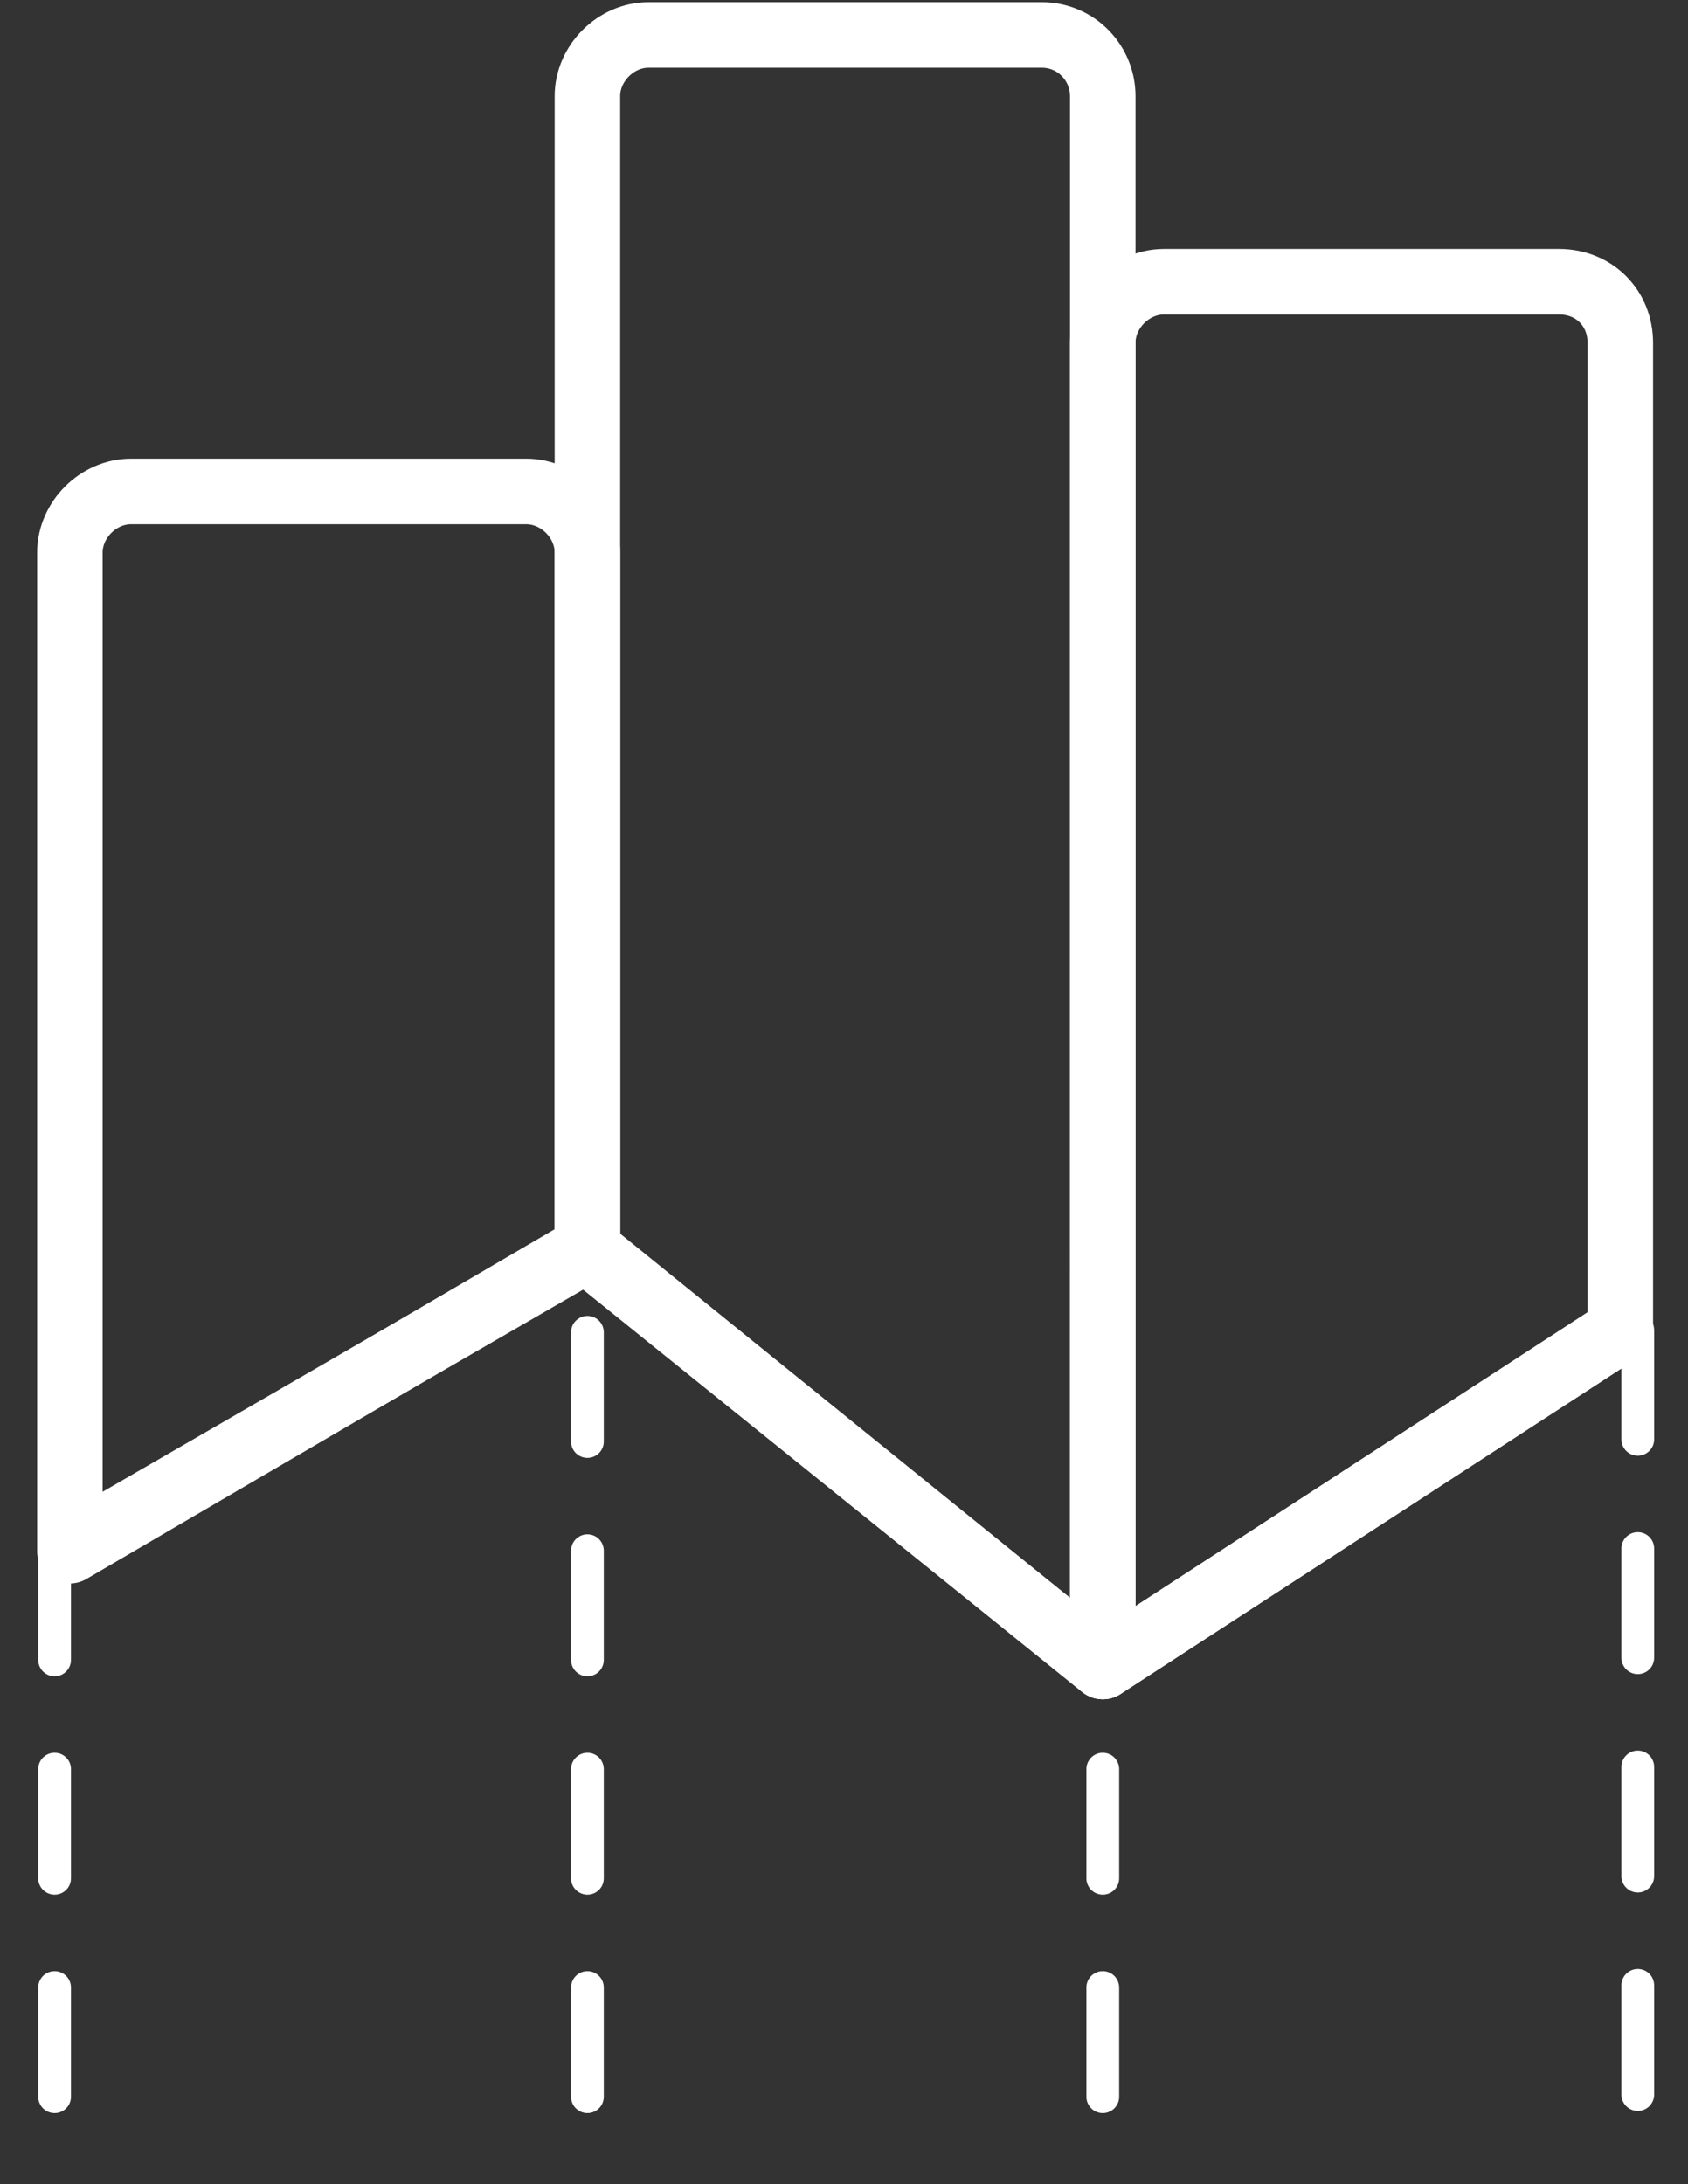 <?xml version="1.0" encoding="utf-8"?>
<!-- Generator: Adobe Illustrator 22.1.0, SVG Export Plug-In . SVG Version: 6.00 Build 0)  -->
<svg version="1.1" id="Camada_1" xmlns="http://www.w3.org/2000/svg" xmlns:xlink="http://www.w3.org/1999/xlink" x="0px" y="0px"
	 viewBox="0 0 77.3 100" style="enable-background:new 0 0 77.3 100;" xml:space="preserve">
<rect x="0" y="0" width="77.3" height="100" fill="#333333" stroke="none"/>
<style type="text/css">
	.st0{fill:none;stroke:#FFFFFF;stroke-width:3;stroke-linecap:round;stroke-linejoin:round;stroke-miterlimit:10;}
	.st1{fill:none;stroke:#FFFFFF;stroke-width:0.5;stroke-linecap:round;stroke-linejoin:round;}
	.st2{fill:none;stroke:#FFFFFF;stroke-width:1.5;stroke-linecap:round;stroke-linejoin:round;stroke-dasharray:5;}
</style>
<polyline class="st0" points="3.2,71 26.8,57.2 50.5,76.3 74.2,60.9 "/>
<line class="st1" x1="26.9" y1="56.2" x2="26.9" y2="57.7"/>
<line class="st2" x1="26.9" y1="61" x2="26.9" y2="97.7"/>
<line class="st1" x1="3.2" y1="70" x2="3.2" y2="71.5"/>
<line class="st2" x1="2.5" y1="61" x2="2.5" y2="97.8"/>
<line class="st1" x1="50.5" y1="75" x2="50.5" y2="76.5"/>
<line class="st2" x1="50.5" y1="61" x2="50.5" y2="97.7"/>
<line class="st1" x1="74.2" y1="60.9" x2="74.2" y2="62.4"/>
<line class="st2" x1="75" y1="60.9" x2="75" y2="98"/>
<path class="st0" d="M24.1,22.5H6c-1.5,0-2.8,1.3-2.8,2.8v45.6l23.7-13.7V25.3C26.9,23.8,25.6,22.5,24.1,22.5z"/>
<path class="st0" d="M71.4,12.9H53.3c-1.5,0-2.8,1.3-2.8,2.8v60.6l23.7-15.4V15.7C74.2,14.1,73,12.9,71.4,12.9z"/>
<path class="st0" d="M47.7,1.6h-18c-1.5,0-2.8,1.3-2.8,2.8v52.8l23.6,19.1V4.4C50.5,2.9,49.3,1.6,47.7,1.6z"/>
</svg>
